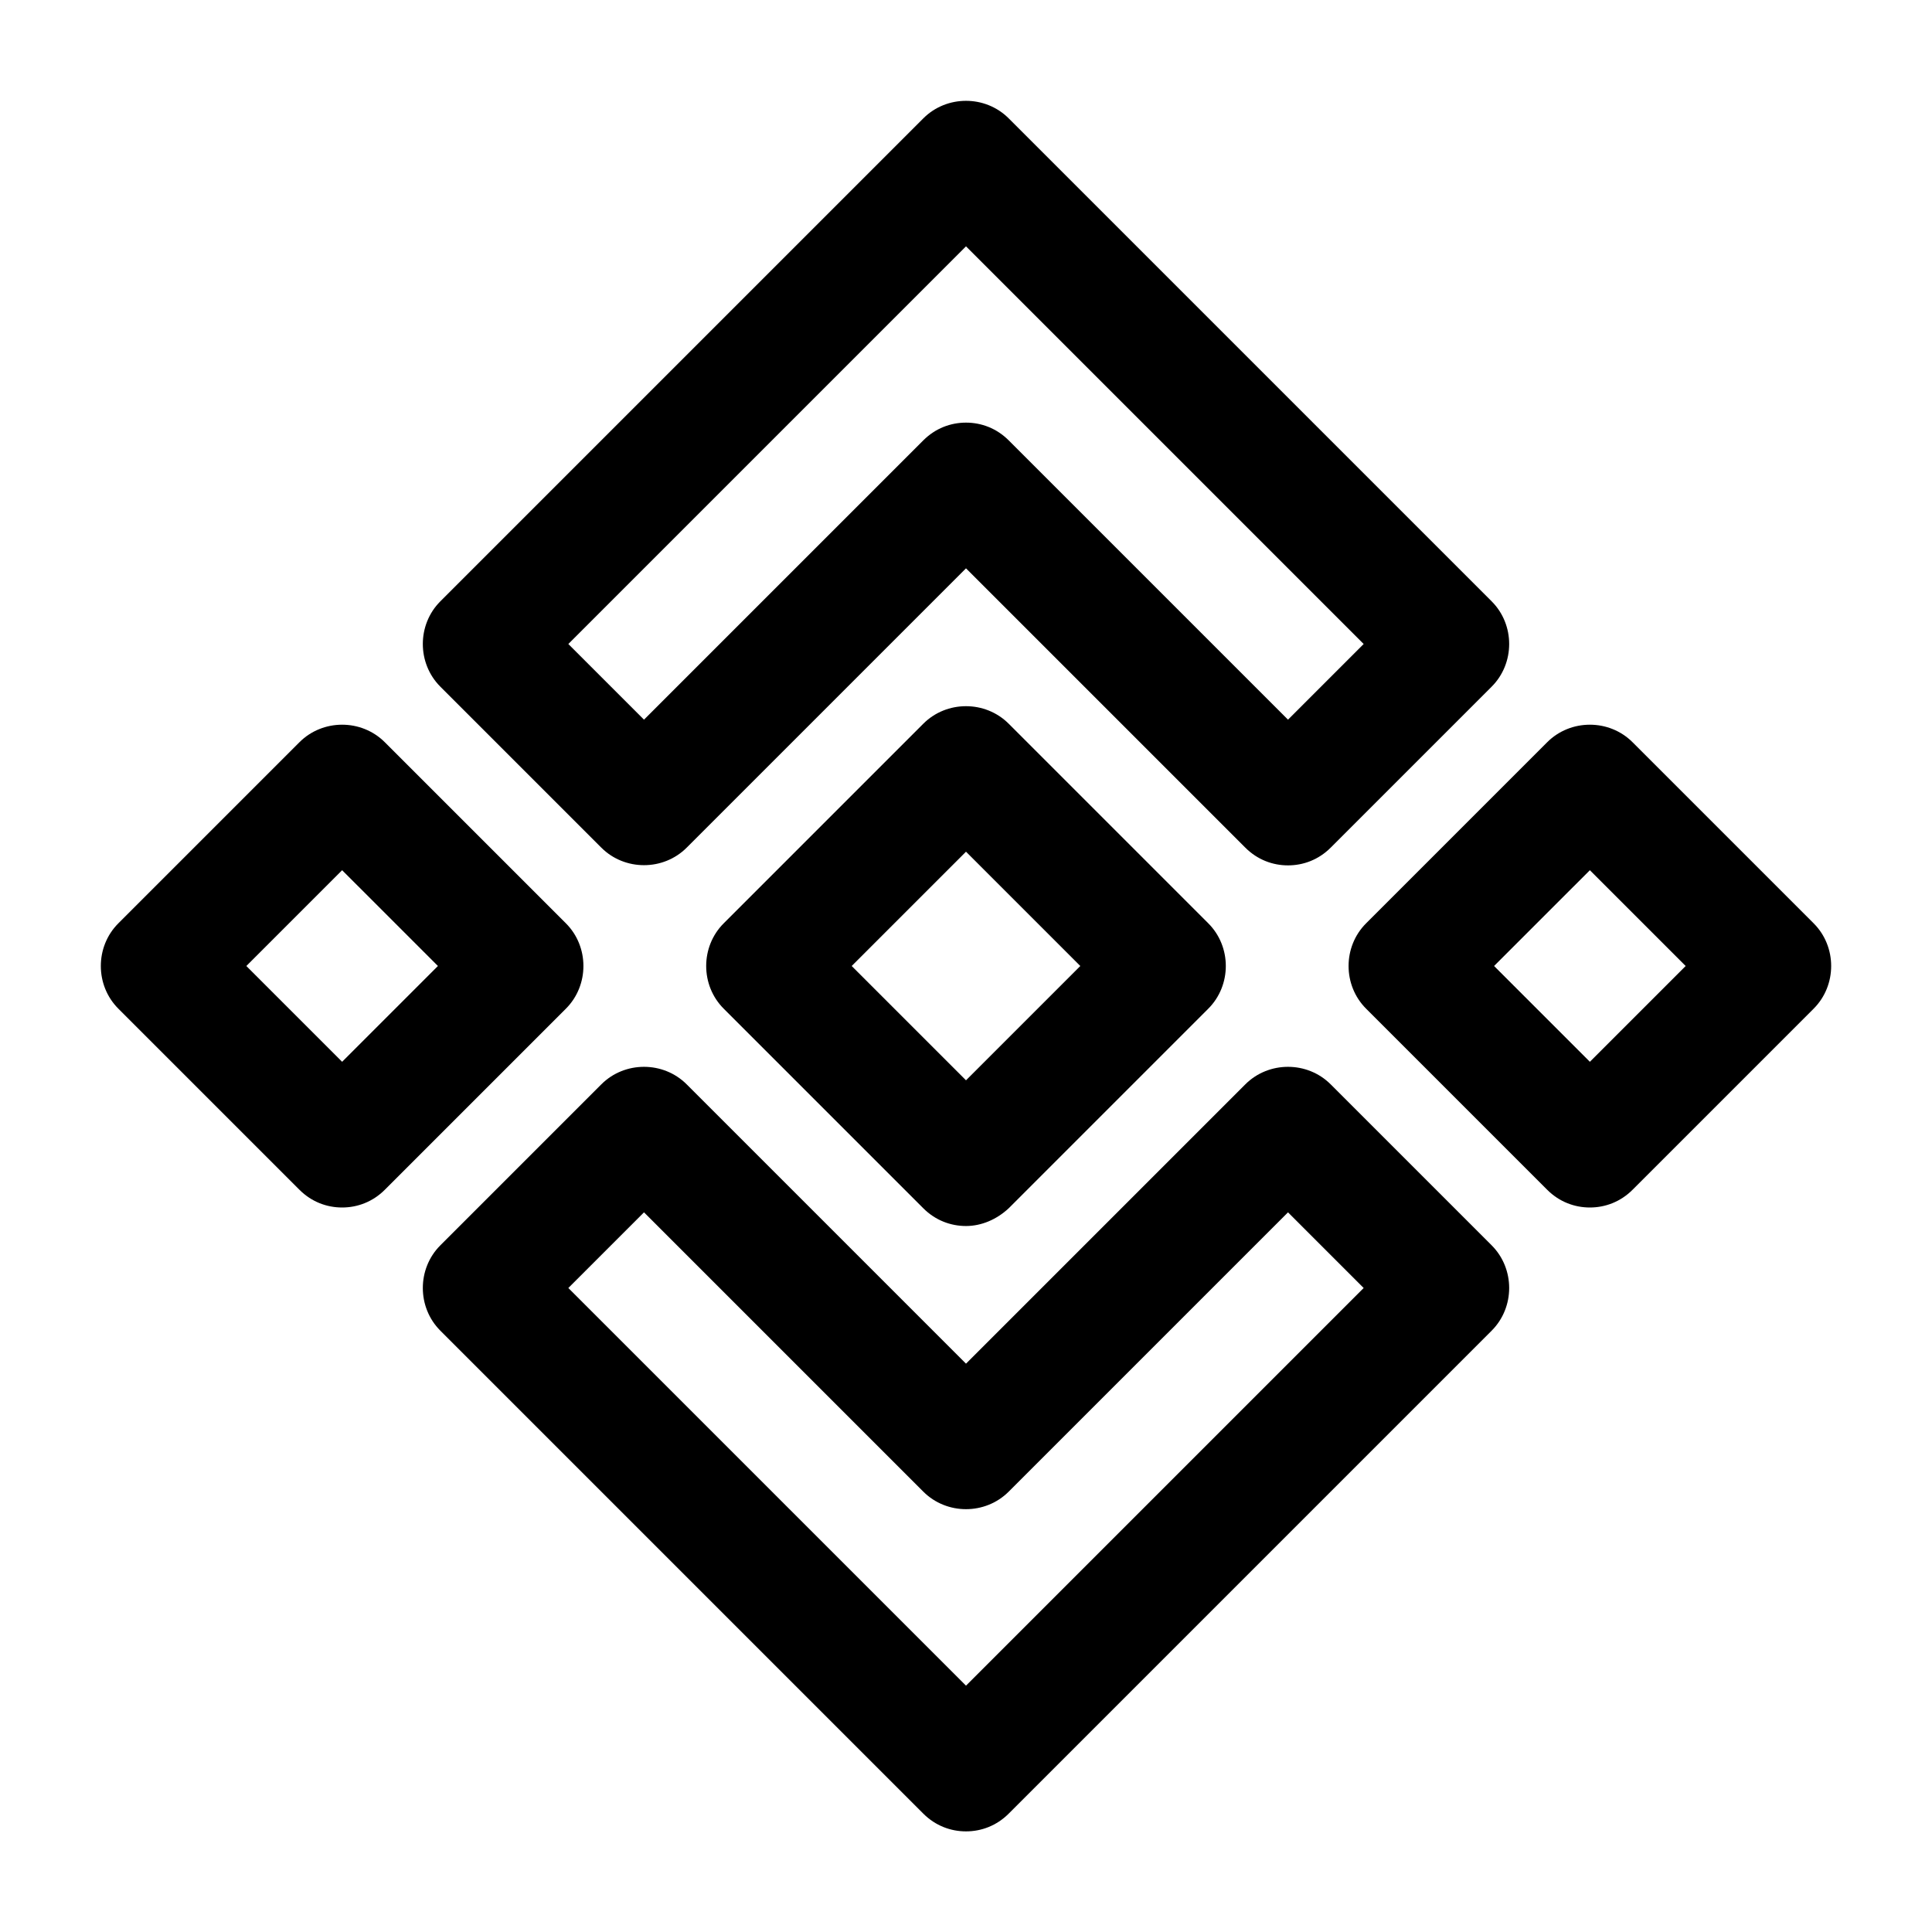 <svg xmlns="http://www.w3.org/2000/svg" width="24" height="24" viewBox="0 0 24 24">
  <defs/>
  <path d="M16,10.75 C15.81,10.75 15.62,10.68 15.47,10.53 L12,7.06 L8.53,10.53 C8.24,10.82 7.76,10.82 7.47,10.53 L5.47,8.53 C5.18,8.24 5.18,7.76 5.47,7.47 L11.47,1.47 C11.76,1.18 12.24,1.18 12.53,1.47 L18.53,7.47 C18.82,7.76 18.82,8.24 18.53,8.53 L16.53,10.53 C16.38,10.68 16.19,10.75 16,10.75 Z M12,5.25 C12.19,5.25 12.38,5.32 12.53,5.47 L16,8.94 L16.94,8 L12,3.06 L7.06,8 L8,8.94 L11.47,5.47 C11.62,5.32 11.81,5.25 12,5.25 Z"/>
  <path d="M12,22.75 C11.81,22.75 11.62,22.68 11.47,22.53 L5.47,16.53 C5.18,16.24 5.18,15.76 5.47,15.47 L7.47,13.47 C7.76,13.18 8.24,13.18 8.53,13.47 L12,16.94 L15.47,13.47 C15.76,13.18 16.24,13.18 16.53,13.47 L18.53,15.47 C18.82,15.76 18.82,16.24 18.53,16.53 L12.53,22.53 C12.38,22.68 12.19,22.75 12,22.75 Z M7.06,16 L12,20.94 L16.94,16 L16,15.06 L12.53,18.53 C12.24,18.82 11.76,18.82 11.47,18.53 L8,15.06 L7.06,16 Z"/>
  <path d="M19.75,15 C19.56,15 19.37,14.93 19.22,14.78 L16.97,12.53 C16.68,12.24 16.68,11.76 16.97,11.47 L19.22,9.22 C19.51,8.93 19.99,8.93 20.28,9.22 L22.53,11.47 C22.82,11.76 22.82,12.24 22.53,12.53 L20.28,14.78 C20.13,14.93 19.94,15 19.75,15 Z M18.56,12 L19.75,13.19 L20.94,12 L19.75,10.81 L18.56,12 Z"/>
  <path d="M4.25,15 C4.06,15 3.87,14.93 3.72,14.78 L1.47,12.53 C1.18,12.24 1.18,11.76 1.47,11.47 L3.72,9.22 C4.01,8.93 4.49,8.93 4.78,9.22 L7.03,11.47 C7.32,11.76 7.32,12.24 7.03,12.53 L4.78,14.78 C4.63,14.93 4.44,15 4.25,15 Z M3.06,12 L4.25,13.19 L5.44,12 L4.25,10.81 L3.06,12 Z"/>
  <path d="M12,15.23 C11.81,15.23 11.62,15.16 11.47,15.01 L8.99,12.53 C8.7,12.24 8.7,11.76 8.99,11.47 L11.47,8.99 C11.76,8.7 12.24,8.7 12.53,8.99 L15.01,11.47 C15.3,11.76 15.3,12.24 15.01,12.53 L12.53,15.01 C12.38,15.15 12.19,15.23 12,15.23 Z M10.58,12 L12,13.42 L13.42,12 L12,10.58 L10.58,12 Z"/>
</svg>

